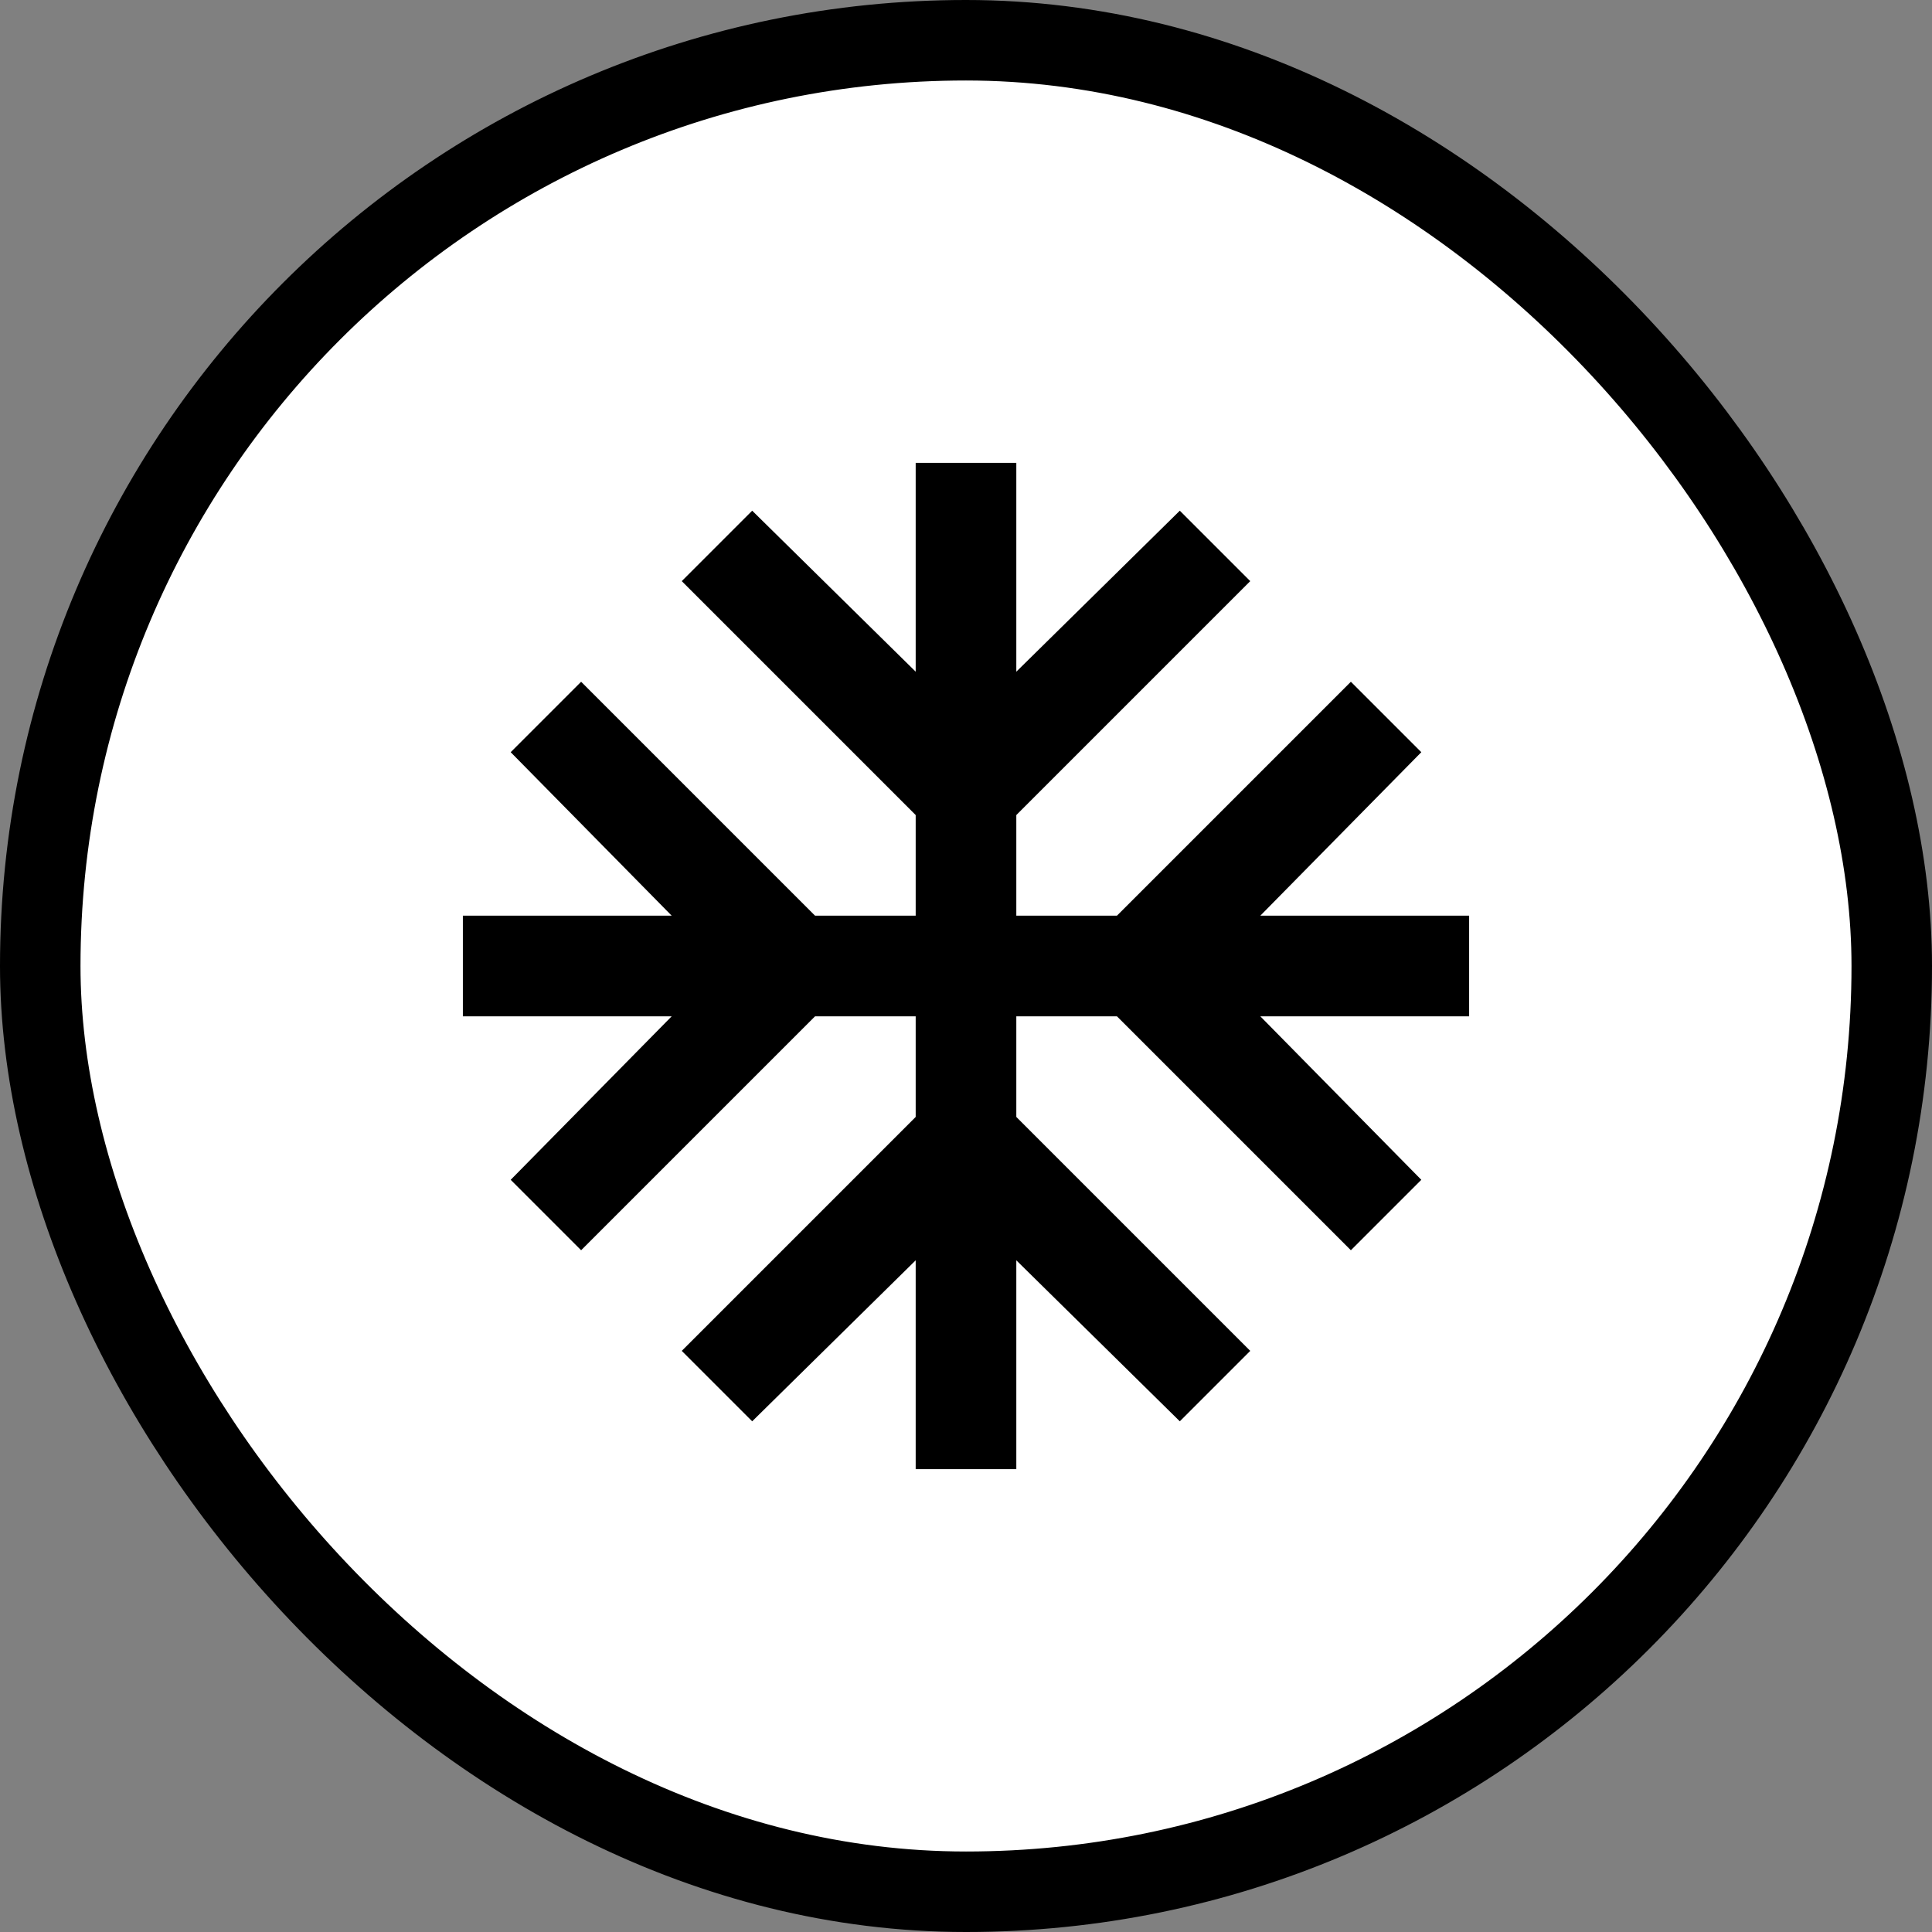 <svg width="48" height="48" viewBox="0 0 48 48" fill="none" xmlns="http://www.w3.org/2000/svg">
<rect x="0" y="0" width="48" height="48" fill="#808080" stroke="none"/>
<rect x="1" y="1" width="46" height="46" rx="23" fill="white"/>
<rect x="1" y="1" width="46" height="46" rx="23" stroke="black" stroke-width="2"/>
<path d="M22.75 36.5V31.312L18.688 35.312L16.938 33.562L22.75 27.75V25.25H20.25L14.438 31.062L12.688 29.312L16.688 25.25H11.5V22.75H16.688L12.688 18.688L14.438 16.938L20.25 22.75H22.75V20.25L16.938 14.438L18.688 12.688L22.75 16.688V11.5H25.25V16.688L29.312 12.688L31.062 14.438L25.25 20.25V22.75H27.75L33.562 16.938L35.312 18.688L31.312 22.75H36.5V25.25H31.312L35.312 29.312L33.562 31.062L27.75 25.25H25.25V27.75L31.062 33.562L29.312 35.312L25.25 31.312V36.5H22.75Z" fill="black"/>
</svg>
